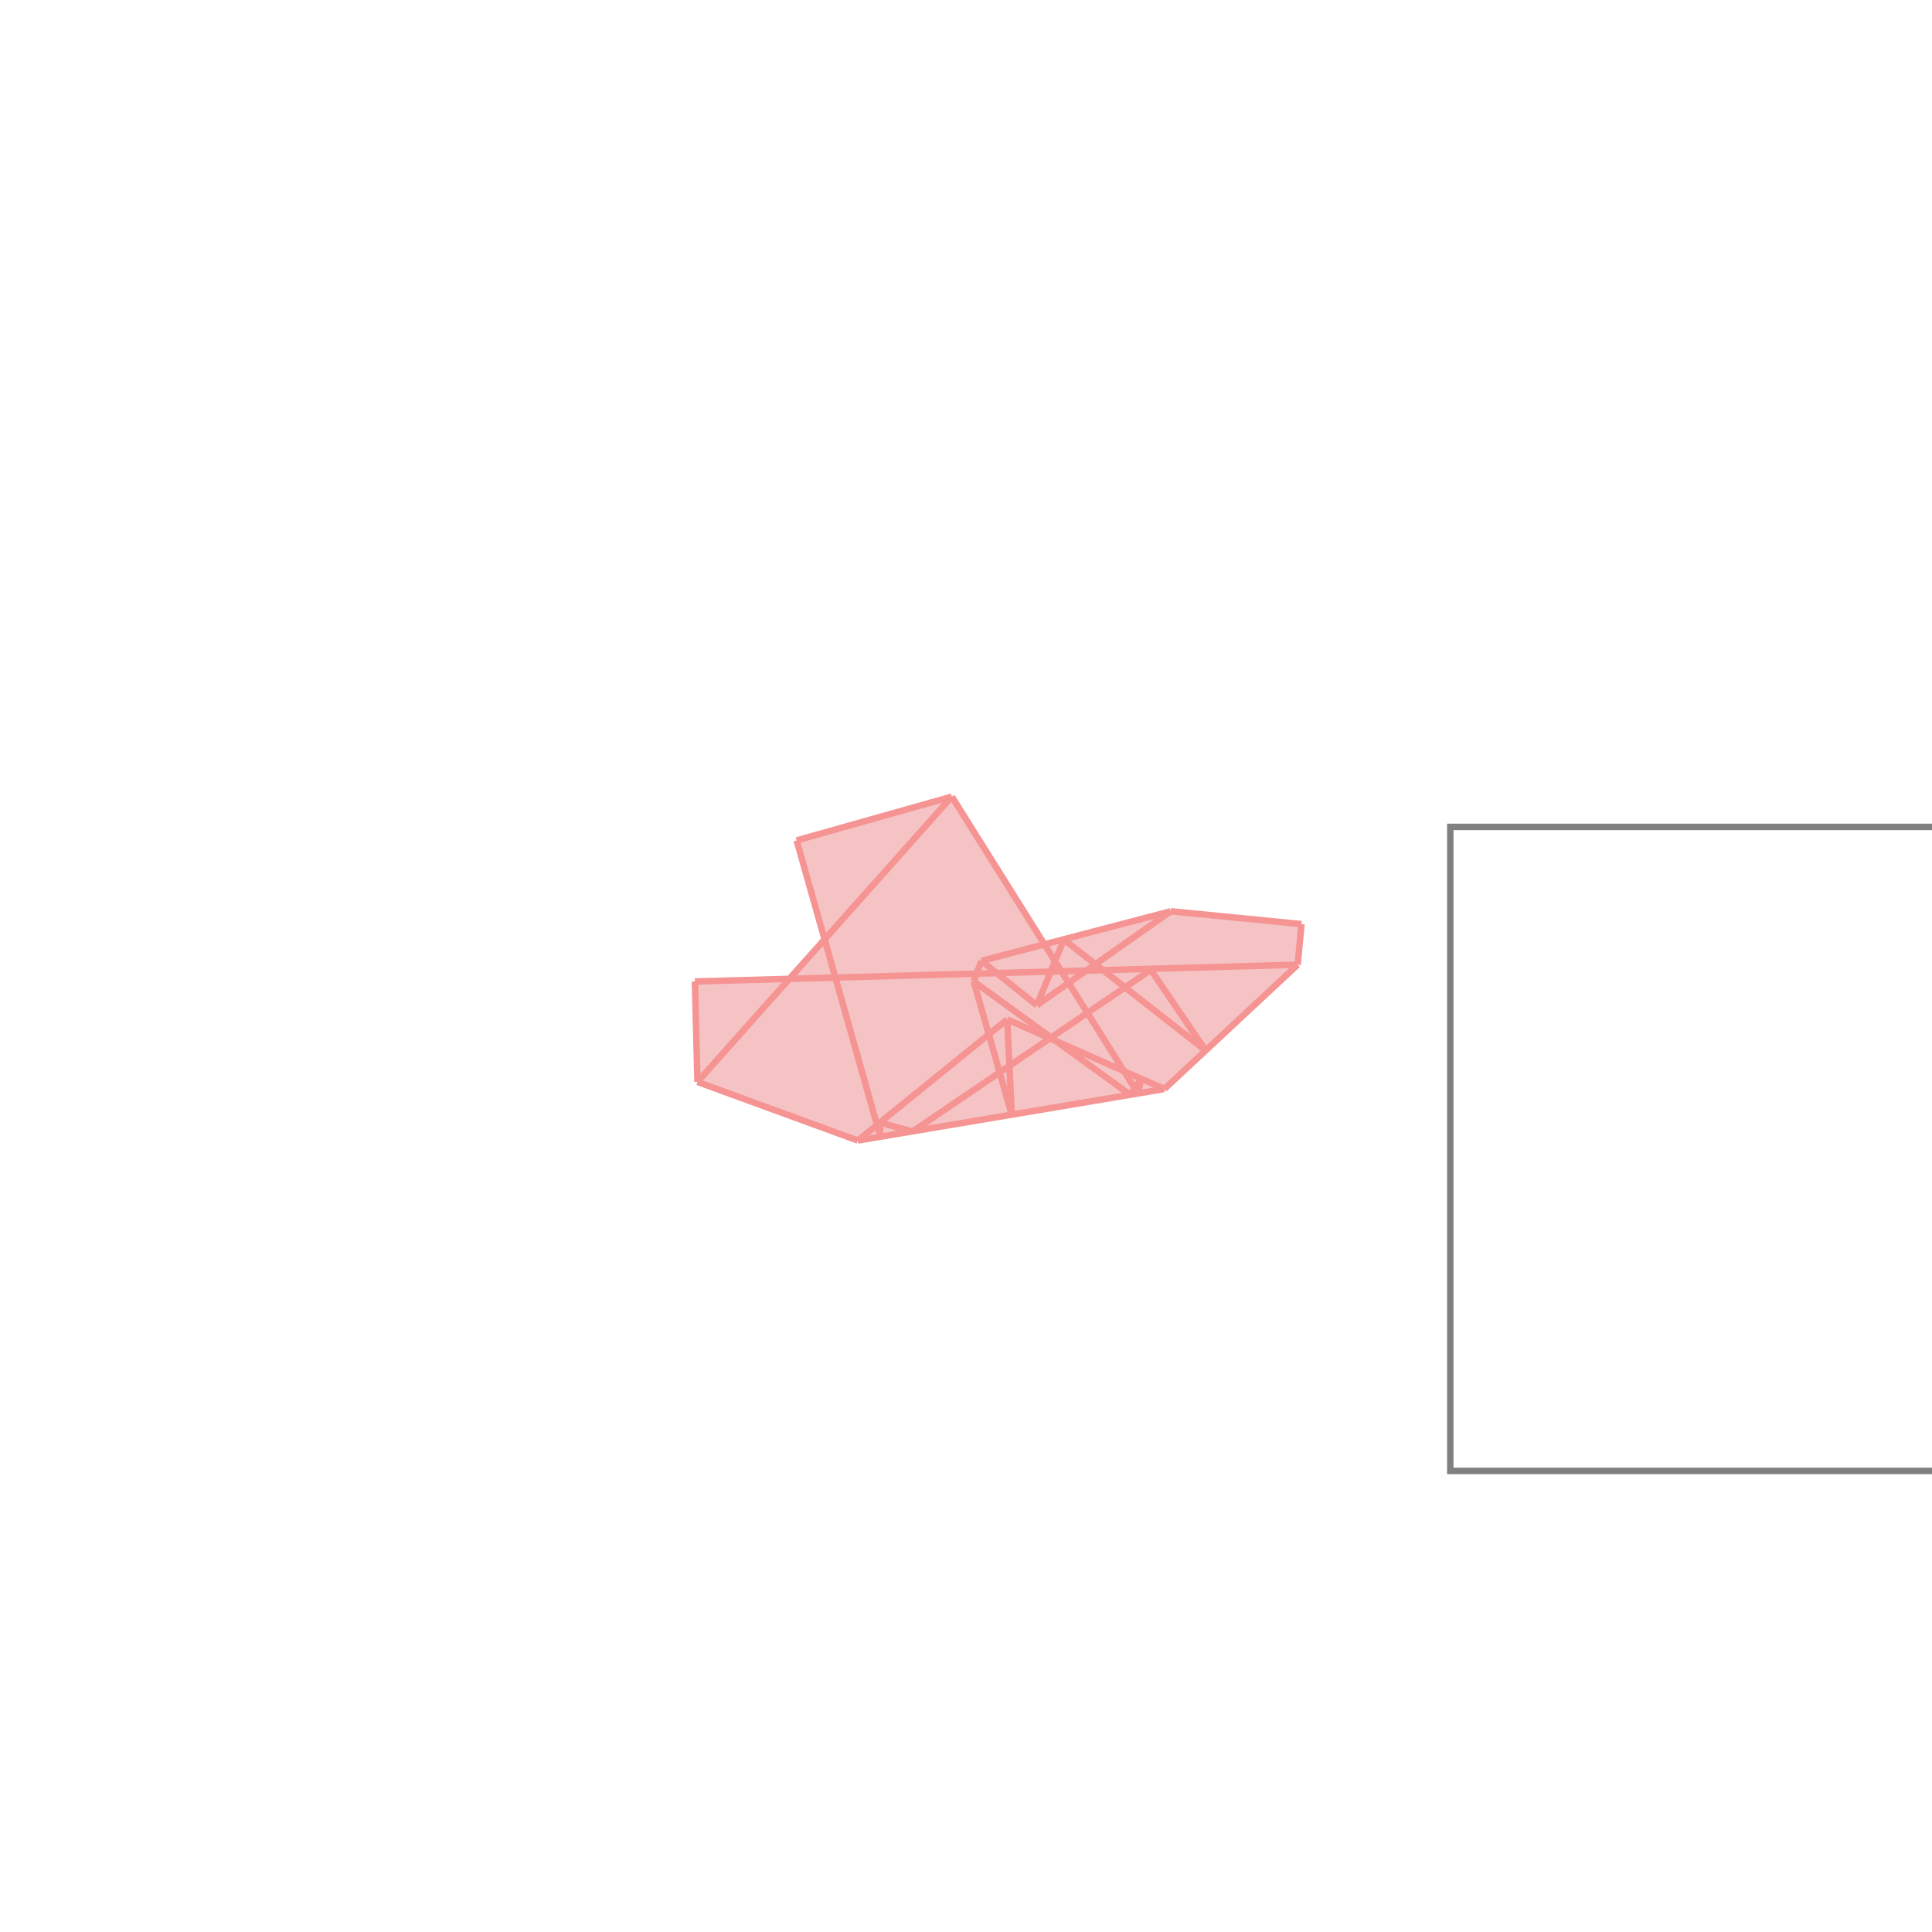 <svg xmlns="http://www.w3.org/2000/svg" viewBox="-1.5 -1.5 3 3">
<g transform="scale(1, -1)">
<path d="M-0.168 -0.271 L0.308 -0.191 L0.515 0.002 L0.521 0.065 L0.318 0.085 L0.122 0.033 L-0.022 0.263 L-0.263 0.195 L-0.219 0.042 L-0.274 -0.02 L-0.421 -0.024 L-0.417 -0.18 z " fill="rgb(245,195,195)" />
<path d="M0.752 -0.784 L1.752 -0.784 L1.752 0.216 L0.752 0.216  z" fill="none" stroke="rgb(128,128,128)" stroke-width="0.01" />
<line x1="-0.133" y1="-0.265" x2="-0.263" y2="0.195" style="stroke:rgb(246,147,147);stroke-width:0.01" />
<line x1="0.071" y1="-0.231" x2="0.012" y2="-0.024" style="stroke:rgb(246,147,147);stroke-width:0.01" />
<line x1="0.267" y1="-0.198" x2="-0.022" y2="0.263" style="stroke:rgb(246,147,147);stroke-width:0.01" />
<line x1="-0.133" y1="-0.265" x2="-0.134" y2="-0.243" style="stroke:rgb(246,147,147);stroke-width:0.01" />
<line x1="0.071" y1="-0.231" x2="0.064" y2="-0.083" style="stroke:rgb(246,147,147);stroke-width:0.01" />
<line x1="-0.417" y1="-0.18" x2="-0.421" y2="-0.024" style="stroke:rgb(246,147,147);stroke-width:0.01" />
<line x1="0.372" y1="-0.131" x2="0.287" y2="-0.006" style="stroke:rgb(246,147,147);stroke-width:0.01" />
<line x1="0.515" y1="0.002" x2="0.521" y2="0.065" style="stroke:rgb(246,147,147);stroke-width:0.01" />
<line x1="0.11" y1="-0.061" x2="0.024" y2="0.008" style="stroke:rgb(246,147,147);stroke-width:0.01" />
<line x1="0.267" y1="-0.198" x2="0.272" y2="-0.175" style="stroke:rgb(246,147,147);stroke-width:0.01" />
<line x1="0.255" y1="-0.2" x2="0.012" y2="-0.024" style="stroke:rgb(246,147,147);stroke-width:0.01" />
<line x1="-0.168" y1="-0.271" x2="-0.417" y2="-0.18" style="stroke:rgb(246,147,147);stroke-width:0.01" />
<line x1="0.372" y1="-0.131" x2="0.152" y2="0.041" style="stroke:rgb(246,147,147);stroke-width:0.01" />
<line x1="-0.083" y1="-0.257" x2="-0.134" y2="-0.243" style="stroke:rgb(246,147,147);stroke-width:0.01" />
<line x1="0.308" y1="-0.191" x2="0.064" y2="-0.083" style="stroke:rgb(246,147,147);stroke-width:0.01" />
<line x1="0.11" y1="-0.061" x2="0.152" y2="0.041" style="stroke:rgb(246,147,147);stroke-width:0.01" />
<line x1="0.012" y1="-0.024" x2="0.024" y2="0.008" style="stroke:rgb(246,147,147);stroke-width:0.01" />
<line x1="0.255" y1="-0.2" x2="0.272" y2="-0.175" style="stroke:rgb(246,147,147);stroke-width:0.01" />
<line x1="0.308" y1="-0.191" x2="0.515" y2="0.002" style="stroke:rgb(246,147,147);stroke-width:0.01" />
<line x1="-0.168" y1="-0.271" x2="0.308" y2="-0.191" style="stroke:rgb(246,147,147);stroke-width:0.01" />
<line x1="-0.083" y1="-0.257" x2="0.287" y2="-0.006" style="stroke:rgb(246,147,147);stroke-width:0.01" />
<line x1="-0.168" y1="-0.271" x2="0.064" y2="-0.083" style="stroke:rgb(246,147,147);stroke-width:0.01" />
<line x1="0.11" y1="-0.061" x2="0.318" y2="0.085" style="stroke:rgb(246,147,147);stroke-width:0.01" />
<line x1="-0.421" y1="-0.024" x2="0.515" y2="0.002" style="stroke:rgb(246,147,147);stroke-width:0.01" />
<line x1="0.521" y1="0.065" x2="0.318" y2="0.085" style="stroke:rgb(246,147,147);stroke-width:0.01" />
<line x1="-0.417" y1="-0.18" x2="-0.022" y2="0.263" style="stroke:rgb(246,147,147);stroke-width:0.01" />
<line x1="0.024" y1="0.008" x2="0.318" y2="0.085" style="stroke:rgb(246,147,147);stroke-width:0.01" />
<line x1="-0.263" y1="0.195" x2="-0.022" y2="0.263" style="stroke:rgb(246,147,147);stroke-width:0.01" />
</g>
</svg>
